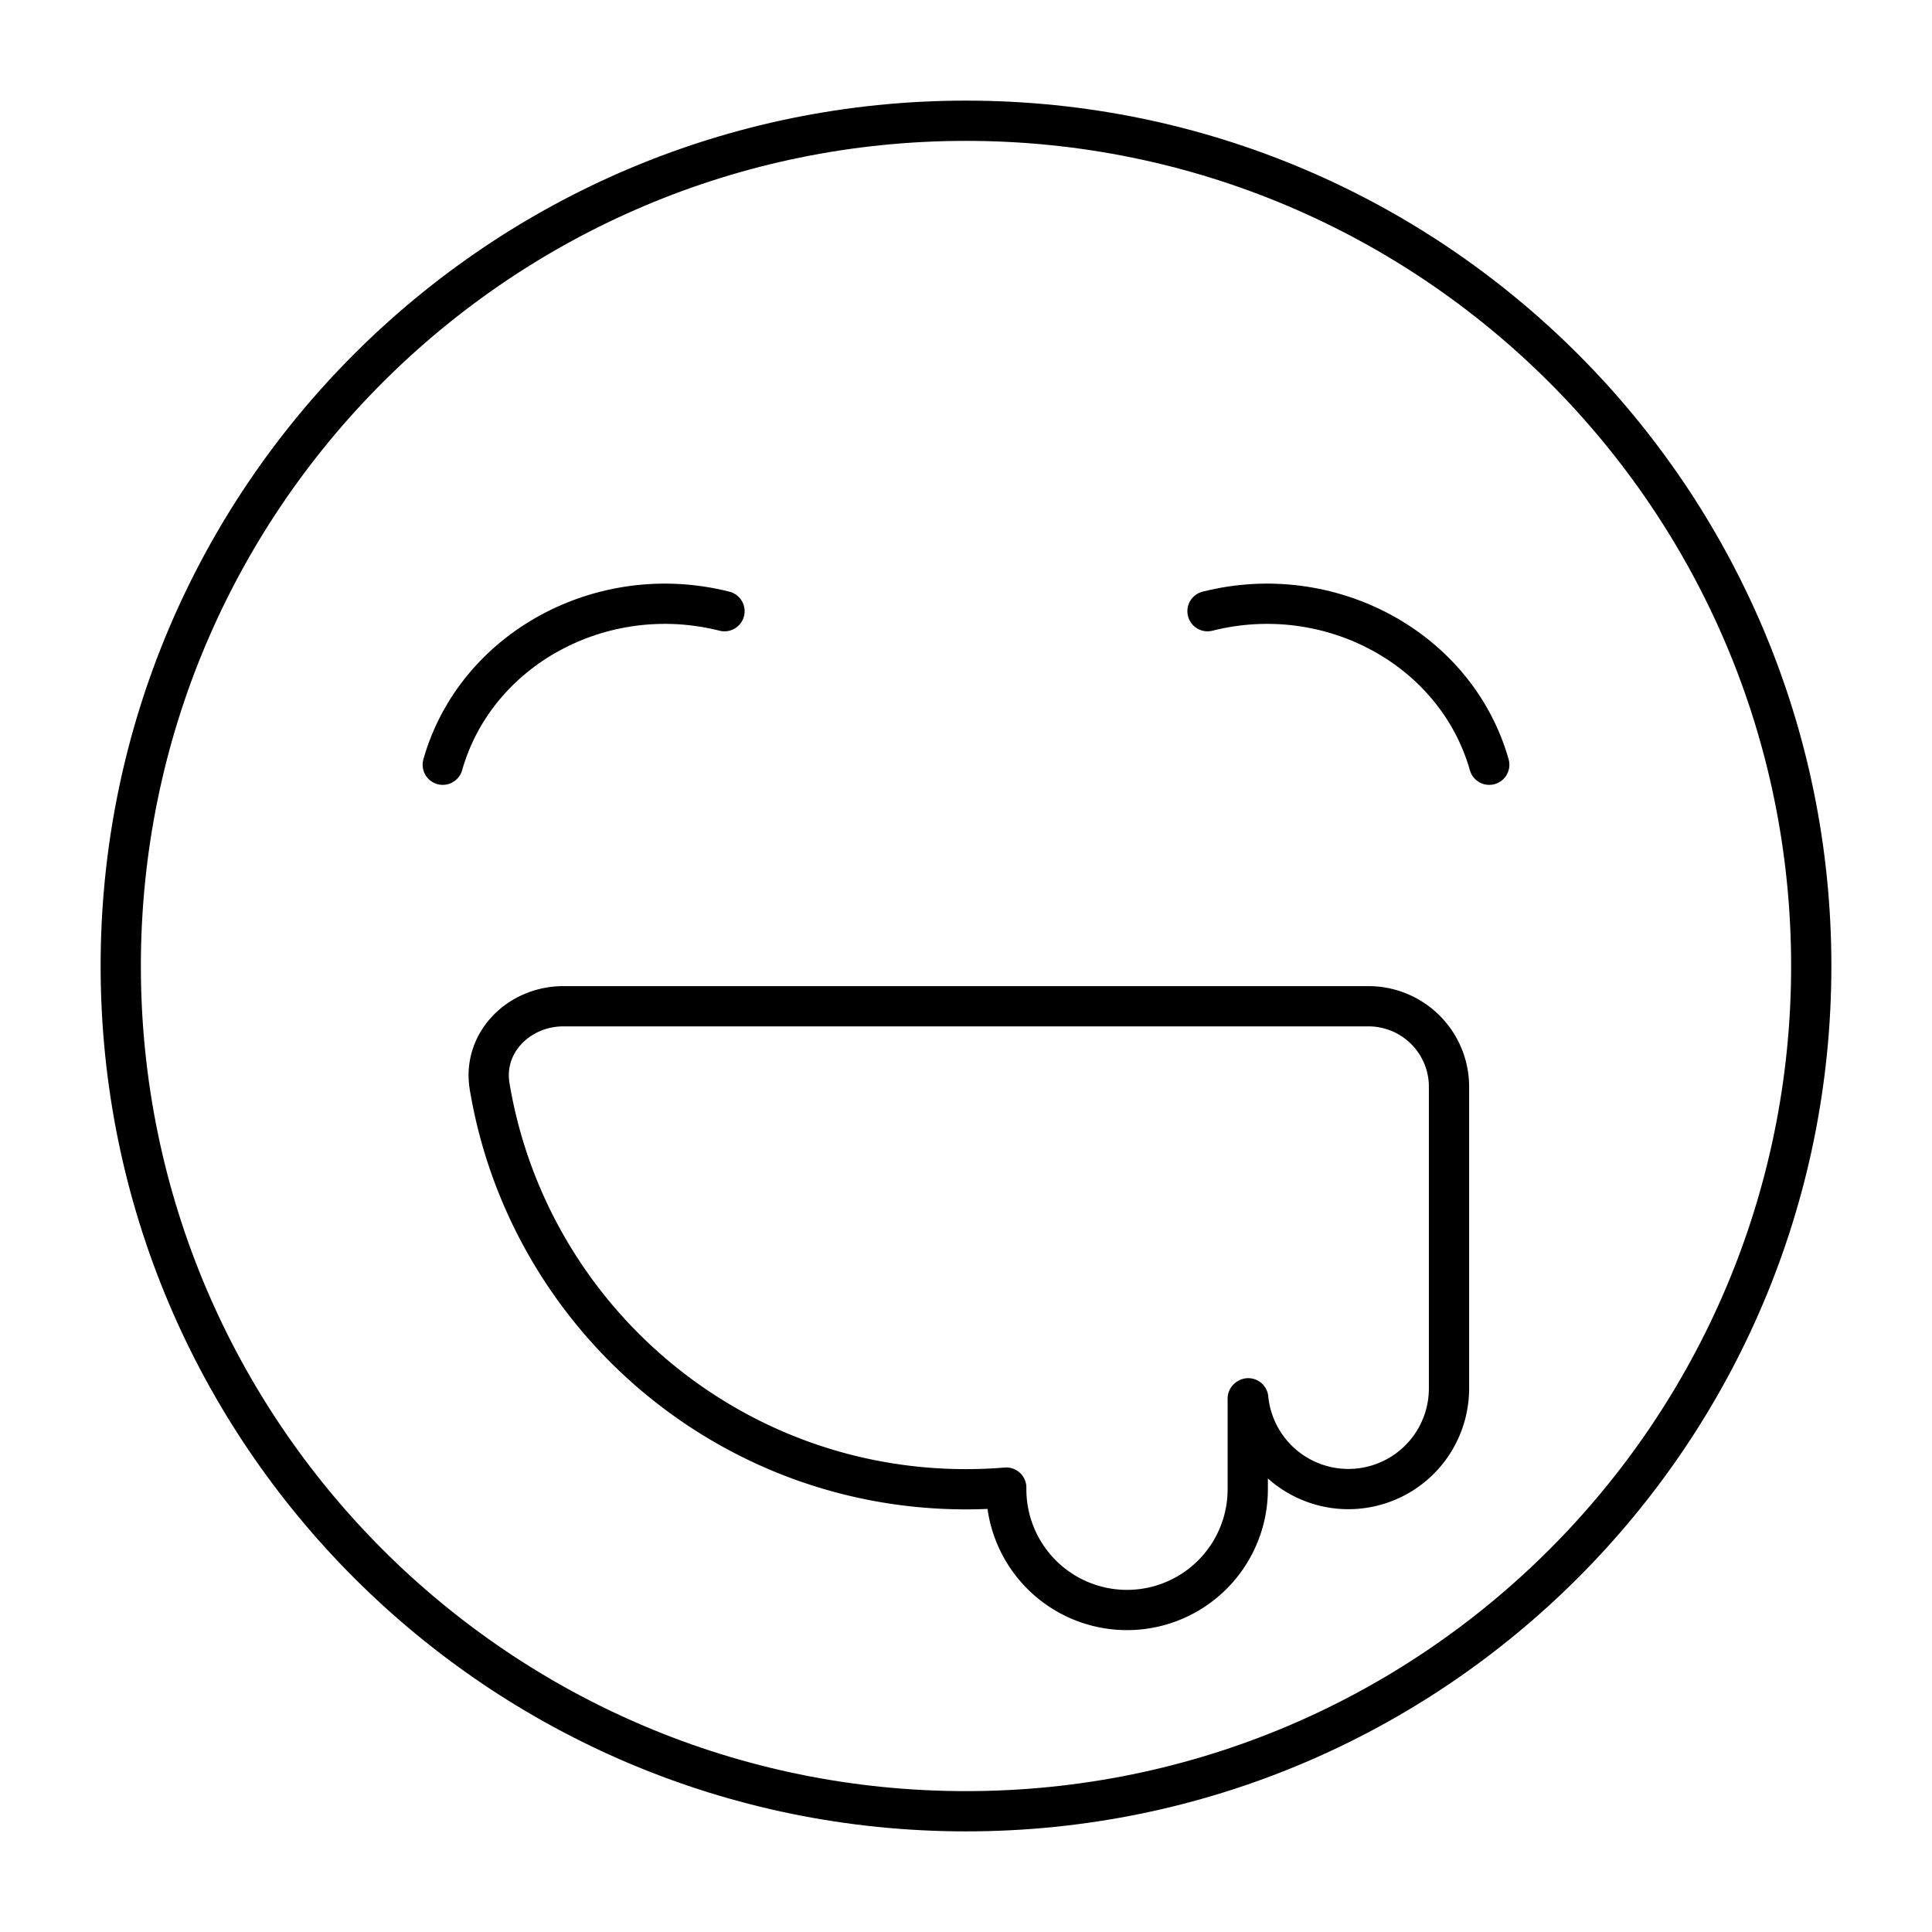 <svg xmlns="http://www.w3.org/2000/svg" fill="none" viewBox="0 0 48 48" id="Smiley-Drool--Streamline-Plump">
  <desc>
    Smiley Drool Streamline Icon: https://streamlinehq.com
  </desc>
  <g id="smiley-drool">
    <path id="Ellipse 18" stroke="#000000" stroke-linejoin="round" d="M45 24c0 11.598 -9.402 21 -21 21S3 35.598 3 24 12.402 3 24 3s21 9.402 21 21Z" stroke-width="1"></path>
    <path id="Ellipse 22" stroke="#000000" stroke-linecap="round" stroke-linejoin="round" d="M11 19c0.817 -2.878 3.951 -4.586 7 -3.815" stroke-width="1"></path>
    <path id="Ellipse 151" stroke="#000000" stroke-linecap="round" stroke-linejoin="round" d="M37 19c-0.817 -2.878 -3.951 -4.586 -7 -3.815" stroke-width="1"></path>
    <path id="Union" stroke="#000000" stroke-linejoin="round" d="m31 34.748 0.012 -0.008A2.5 2.5 0 0 0 36 34.5V27a2 2 0 0 0 -1.998 -2H13.998c-1.104 0 -2.015 0.902 -1.833 1.992C13.114 32.672 18.05 37 24 37c0.337 0 0.67 -0.014 1 -0.041V37a3 3 0 0 0 6 0v-2.252Z" stroke-width="1"></path>
  </g>
</svg>